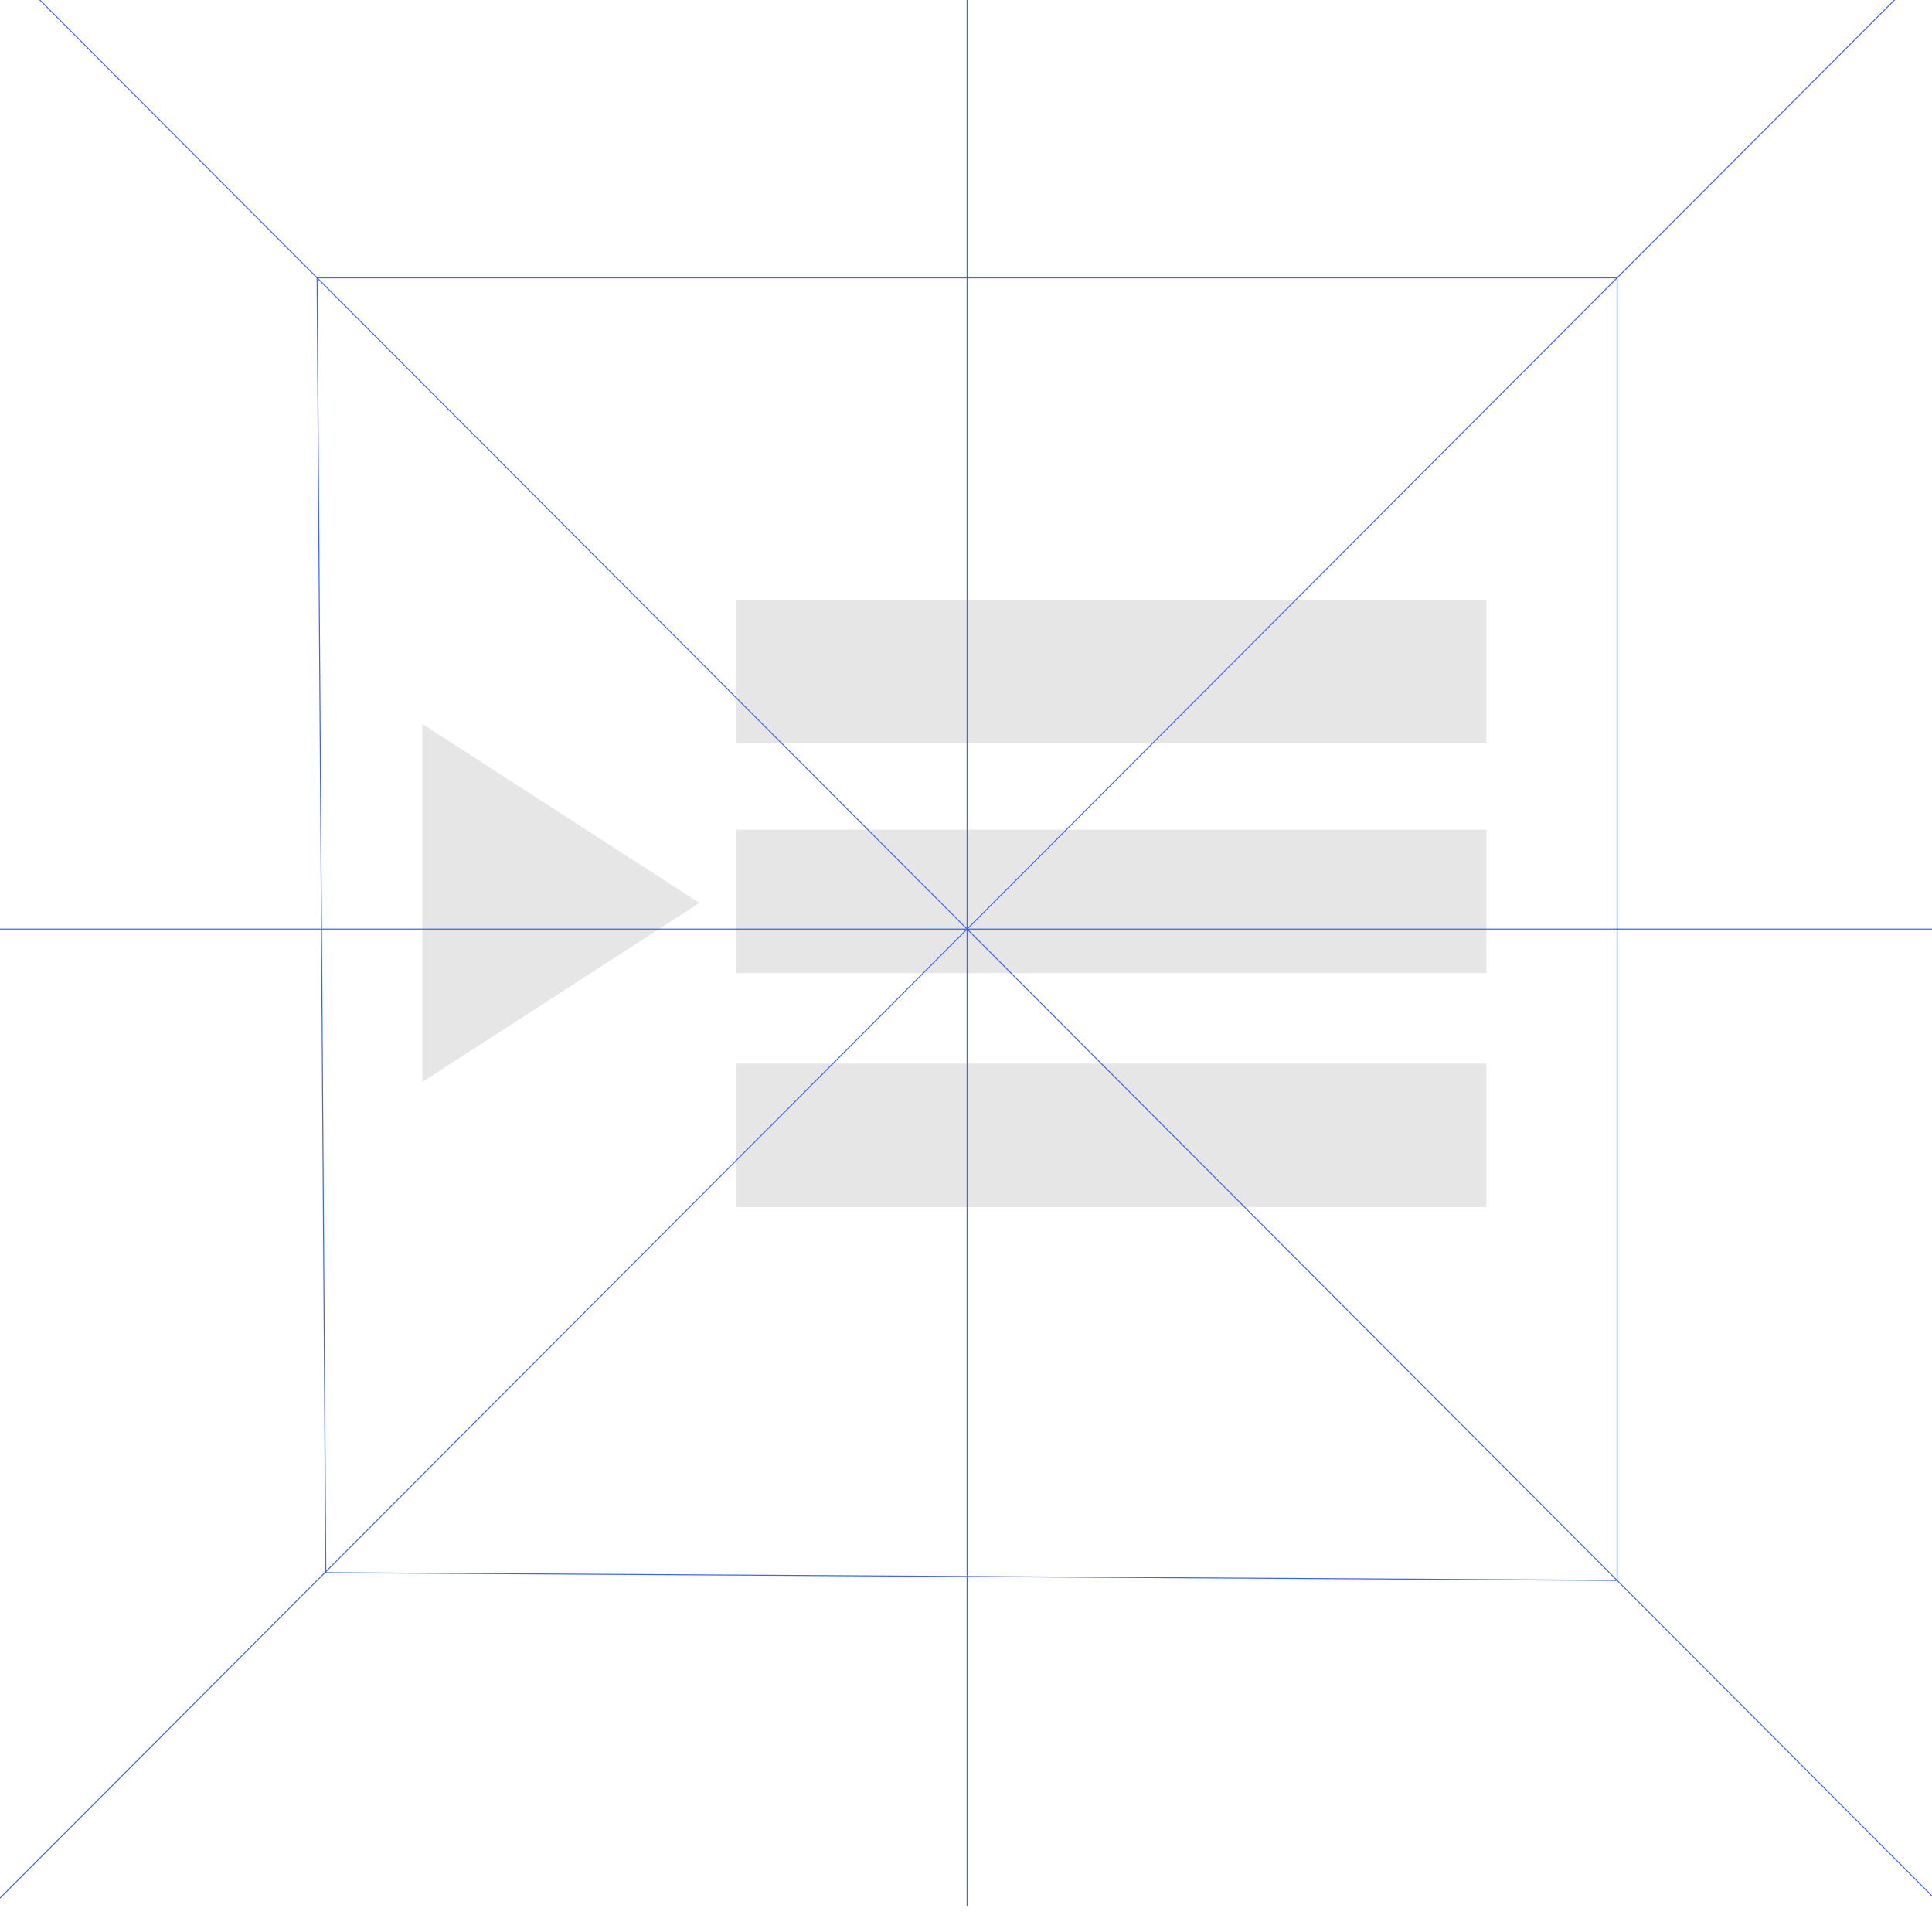<svg xmlns="http://www.w3.org/2000/svg" viewBox="0 0 500 500"><defs><style>.cls-1{fill:#e6e6e6;stroke:#e6e6e6;stroke-width:3.04px;}.cls-1,.cls-2{stroke-miterlimit:10;}.cls-2{fill:none;stroke:#3f62ff;stroke-width:0.25px;}</style></defs><title>Navigation Block 1</title><g id="Layer_2" data-name="Layer 2"><rect class="cls-1" x="192.05" y="276.76" width="191.12" height="34.08" transform="translate(575.22 587.61) rotate(180)"/><rect class="cls-1" x="192.05" y="216.25" width="191.12" height="34.08" transform="translate(575.22 466.57) rotate(180)"/><rect class="cls-1" x="192.05" y="156.73" width="191.12" height="34.08" transform="translate(575.22 347.53) rotate(180)"/><path class="cls-1" d="M110.79,190.13l67.42,43.55-67.42,43.55Z"/></g><g id="Guias"><line class="cls-2" x1="-0.05" y1="-10.37" x2="500.62" y2="491.28"/><line class="cls-2" x1="-0.05" y1="491.28" x2="500.62" y2="-10.37"/><polygon class="cls-2" points="418.51 409.01 84.32 407 82.06 71.9 418.51 71.9 418.51 409.01"/><line class="cls-2" x1="-0.05" y1="240.45" x2="500.62" y2="240.45"/><line class="cls-2" x1="250.29" y1="-12.38" x2="250.29" y2="493.29"/></g></svg>